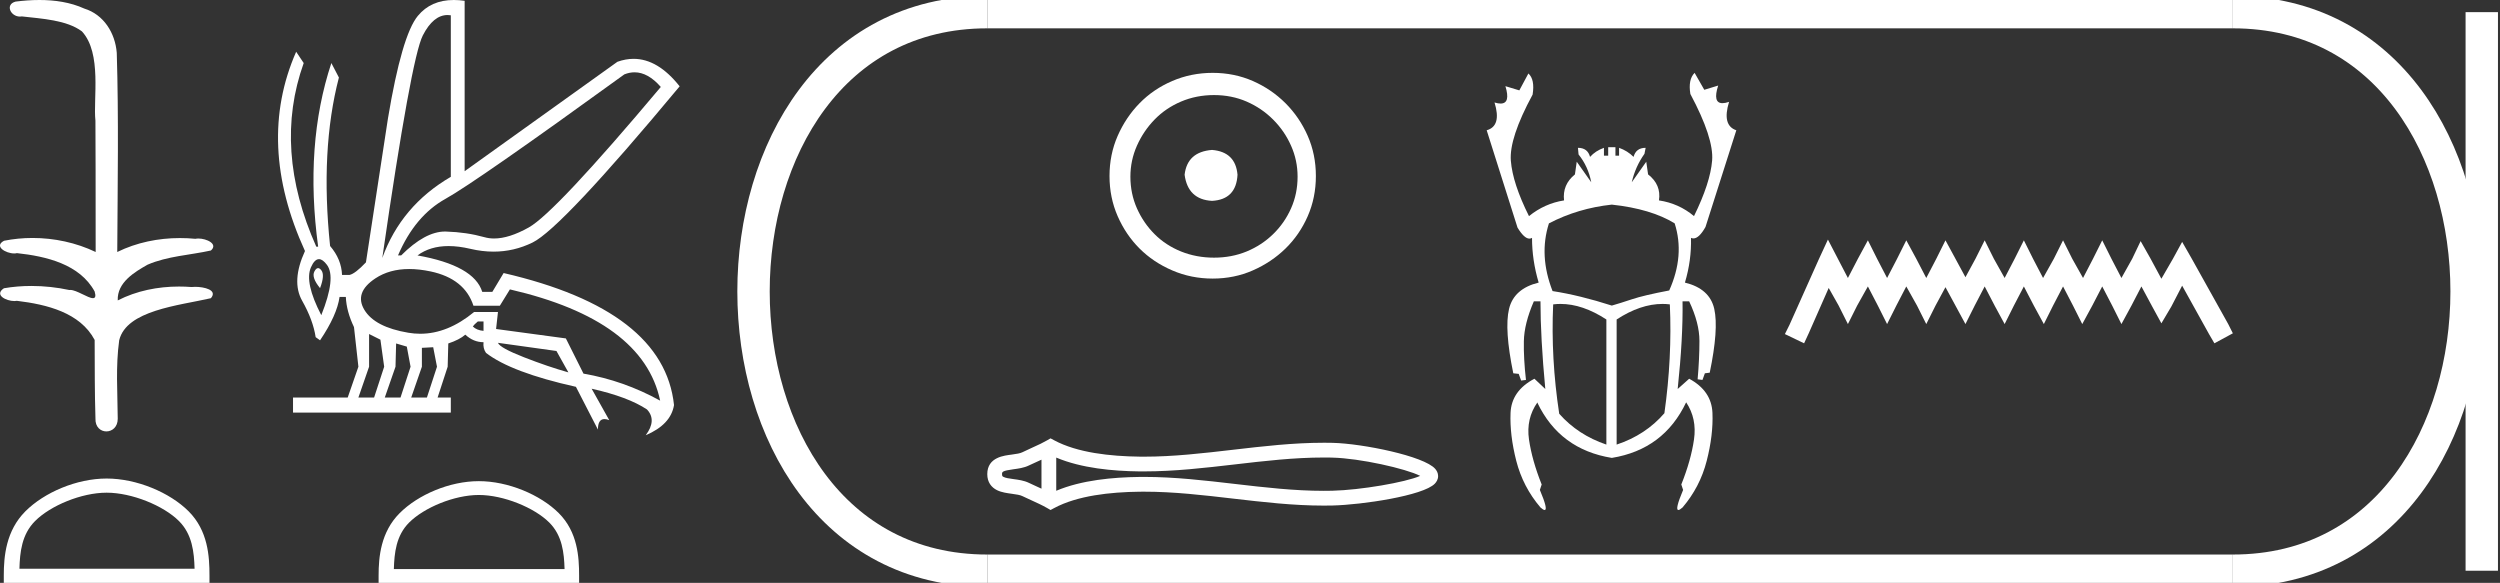 <?xml version="1.0" encoding="UTF-8" standalone="no"?>
<svg
   width="77.205"
   height="18.0"
   version="1.1"
   id="svg28"
   sodipodi:docname="aakheperenre.svg"
   inkscape:version="1.1.1 (3bf5ae0d25, 2021-09-20)"
   xmlns:inkscape="http://www.inkscape.org/namespaces/inkscape"
   xmlns:sodipodi="http://sodipodi.sourceforge.net/DTD/sodipodi-0.dtd"
   xmlns="http://www.w3.org/2000/svg"
   xmlns:svg="http://www.w3.org/2000/svg">
  <rect width="100%" height="100%" fill="#333333" stroke="none"/>
  <defs
     id="defs32" />
  <sodipodi:namedview
     id="namedview30"
     pagecolor="#ffffff"
     bordercolor="#666666"
     borderopacity="1.0"
     inkscape:pageshadow="2"
     inkscape:pageopacity="0.0"
     inkscape:pagecheckerboard="0"
     showgrid="false"
     inkscape:zoom="17.809764"
     inkscape:cx="38.602421"
     inkscape:cy="9.0119106"
     inkscape:window-width="1920"
     inkscape:window-height="1001"
     inkscape:window-x="-9"
     inkscape:window-y="-9"
     inkscape:window-maximized="1"
     inkscape:current-layer="svg28" />
  <path
     d="M 1.219 0.0 C 0.971 0.0 0.723 0.019 0.483 0.049 C 0.152 0.133 0.322 0.512 0.616 0.512 C 0.636 0.512 0.656 0.51 0.677 0.507 C 1.298 0.578 2.062 0.618 2.531 0.97 C 3.154 1.648 2.874 3.058 2.947 3.727 C 2.952 3.763 2.954 6.431 2.954 7.782 C 2.353 7.494 1.673 7.349 1.004 7.349 C 0.706 7.349 0.411 7.378 0.125 7.435 C -0.201 7.607 0.182 7.827 0.438 7.827 C 0.468 7.827 0.497 7.824 0.522 7.817 C 1.43 7.915 2.462 8.158 2.923 9.002 C 2.968 9.155 2.94 9.208 2.87 9.208 C 2.718 9.208 2.367 8.954 2.17 8.954 C 2.159 8.954 2.15 8.955 2.14 8.956 C 1.761 8.874 1.364 8.831 0.97 8.831 C 0.682 8.831 0.396 8.854 0.121 8.902 C -0.191 9.108 0.191 9.297 0.445 9.297 C 0.472 9.297 0.499 9.295 0.522 9.29 C 1.449 9.402 2.474 9.653 2.923 10.498 C 2.928 11.438 2.922 12.06 2.948 12.924 C 2.937 13.19 3.11 13.323 3.285 13.323 C 3.459 13.323 3.635 13.192 3.636 12.934 C 3.63 12.082 3.569 11.334 3.681 10.508 C 3.906 9.581 5.514 9.438 6.513 9.209 C 6.731 8.953 6.302 8.858 6.026 8.858 C 5.985 8.858 5.947 8.86 5.915 8.864 C 5.787 8.854 5.658 8.849 5.529 8.849 C 4.876 8.849 4.218 8.979 3.636 9.278 C 3.612 8.72 4.163 8.398 4.557 8.174 C 5.179 7.906 5.864 7.88 6.513 7.736 C 6.745 7.535 6.38 7.366 6.127 7.366 C 6.094 7.366 6.063 7.369 6.035 7.375 C 5.876 7.359 5.716 7.352 5.555 7.352 C 4.888 7.352 4.22 7.488 3.621 7.782 C 3.633 5.672 3.667 3.63 3.606 1.634 C 3.558 1.016 3.202 0.45 2.604 0.265 C 2.174 0.07 1.696 0.0 1.219 0.0 Z"
     style="fill:#ffffff;stroke:none"
     id="path2" />
  <path
     d="M 3.293 15.215 C 4.074 15.215 5.052 15.616 5.526 16.09 C 5.94 16.504 5.994 17.053 6.009 17.563 L 0.6 17.563 C 0.615 17.053 0.67 16.504 1.084 16.09 C 1.557 15.616 2.512 15.215 3.293 15.215 ZM 3.293 14.778 C 2.366 14.778 1.369 15.206 0.784 15.79 C 0.185 16.39 0.117 17.179 0.117 17.77 L 0.117 18 L 6.469 18 L 6.469 17.77 C 6.469 17.179 6.424 16.39 5.825 15.79 C 5.24 15.206 4.22 14.778 3.293 14.778 Z"
     style="fill:#ffffff;stroke:none"
     id="path4" />
  <path
     d="M 19.596 2.233 Q 20.011 2.233 20.407 2.685 Q 17.145 6.568 16.33 7.024 Q 15.721 7.365 15.259 7.365 Q 15.101 7.365 14.961 7.325 Q 14.407 7.17 13.776 7.151 Q 13.761 7.15 13.745 7.15 Q 13.127 7.15 12.388 7.888 L 12.291 7.888 Q 12.815 6.665 13.757 6.141 Q 14.699 5.617 19.281 2.297 Q 19.44 2.233 19.596 2.233 ZM 13.823 0.464 Q 13.872 0.464 13.922 0.472 L 13.922 5.461 Q 12.388 6.355 11.806 7.966 Q 12.699 1.792 13.058 1.093 Q 13.381 0.464 13.823 0.464 ZM 9.823 8.28 Q 9.763 8.28 9.709 8.383 Q 9.612 8.568 9.884 8.898 Q 10.039 8.49 9.922 8.345 Q 9.871 8.28 9.823 8.28 ZM 9.851 8.003 Q 9.965 8.003 10.097 8.18 Q 10.388 8.568 9.922 9.733 Q 9.398 8.723 9.602 8.257 Q 9.713 8.003 9.851 8.003 ZM 14.932 9.927 L 14.932 10.218 Q 14.718 10.199 14.602 10.082 Q 14.64 10.024 14.757 9.927 ZM 15.378 10.587 L 17.184 10.839 L 17.553 11.5 Q 16.931 11.325 16.184 11.034 Q 15.436 10.742 15.378 10.587 ZM 11.398 10.315 L 11.748 10.49 L 11.864 11.325 L 11.553 12.276 L 11.068 12.276 L 11.398 11.325 L 11.398 10.315 ZM 12.233 10.607 L 12.563 10.704 L 12.679 11.325 L 12.369 12.276 L 11.883 12.276 L 12.214 11.325 L 12.233 10.607 ZM 13.378 10.723 L 13.495 11.325 L 13.184 12.276 L 12.699 12.276 L 13.029 11.325 L 13.029 10.742 L 13.378 10.723 ZM 12.636 8.308 Q 12.946 8.308 13.301 8.383 Q 14.349 8.607 14.621 9.442 L 15.436 9.442 L 15.747 8.937 Q 19.863 9.888 20.387 12.373 Q 19.261 11.752 18.019 11.538 L 17.475 10.451 L 15.32 10.16 L 15.378 9.636 L 14.64 9.636 Q 13.825 10.307 12.977 10.307 Q 12.795 10.307 12.612 10.276 Q 11.573 10.102 11.252 9.568 Q 10.932 9.034 11.592 8.597 Q 12.029 8.308 12.636 8.308 ZM 14.014 0.0 Q 13.307 0.0 12.903 0.491 Q 12.408 1.093 11.981 3.656 L 11.301 8.102 Q 10.971 8.451 10.796 8.49 L 10.563 8.49 Q 10.544 8.005 10.194 7.597 Q 9.884 4.627 10.466 2.394 L 10.233 1.947 Q 9.398 4.471 9.825 7.617 L 9.767 7.617 Q 8.427 4.607 9.379 1.947 L 9.146 1.598 L 9.146 1.598 Q 7.903 4.432 9.418 7.752 Q 8.991 8.684 9.33 9.286 Q 9.67 9.888 9.748 10.412 L 9.884 10.509 Q 10.408 9.733 10.486 9.17 L 10.68 9.17 Q 10.699 9.616 10.932 10.102 L 11.068 11.325 L 10.738 12.276 L 9.049 12.276 L 9.049 12.742 L 13.922 12.742 L 13.922 12.276 L 13.514 12.276 L 13.825 11.325 L 13.844 10.607 Q 14.194 10.49 14.369 10.335 Q 14.621 10.568 14.932 10.568 Q 14.912 10.762 15.009 10.898 Q 15.786 11.5 17.786 11.946 L 18.465 13.266 Q 18.465 12.942 18.666 12.942 Q 18.73 12.942 18.815 12.975 L 18.271 12.004 L 18.271 12.004 Q 19.397 12.257 19.98 12.645 Q 20.29 12.975 19.941 13.441 Q 20.718 13.111 20.815 12.509 Q 20.504 9.577 15.553 8.432 L 15.204 9.014 L 14.893 9.014 Q 14.64 8.199 12.893 7.888 Q 13.283 7.599 13.852 7.599 Q 14.162 7.599 14.524 7.684 Q 14.891 7.771 15.242 7.771 Q 15.872 7.771 16.446 7.49 Q 17.339 7.053 20.989 2.666 Q 20.317 1.817 19.567 1.817 Q 19.321 1.817 19.067 1.908 L 14.349 5.287 L 14.349 0.025 Q 14.174 0.0 14.014 0.0 Z"
     style="fill:#ffffff;stroke:none"
     id="path6" />
  <path
     d="M 14.788 15.286 C 15.549 15.286 16.503 15.677 16.964 16.138 C 17.367 16.542 17.42 17.077 17.435 17.574 L 12.163 17.574 C 12.178 17.077 12.231 16.542 12.634 16.138 C 13.095 15.677 14.026 15.286 14.788 15.286 ZM 14.788 14.859 C 13.884 14.859 12.912 15.277 12.343 15.846 C 11.758 16.431 11.692 17.2 11.692 17.776 L 11.692 18 L 17.884 18 L 17.884 17.776 C 17.884 17.2 17.84 16.431 17.256 15.846 C 16.686 15.277 15.691 14.859 14.788 14.859 Z"
     style="fill:#ffffff;stroke:none"
     id="path8" />
  <path
     d="M 37.43 4.63 C 36.919 4.67 36.637 4.925 36.583 5.396 C 36.651 5.907 36.933 6.176 37.43 6.203 C 37.928 6.176 38.19 5.907 38.217 5.396 C 38.176 4.925 37.914 4.67 37.43 4.63 ZM 37.491 2.936 C 37.854 2.936 38.19 3.003 38.499 3.137 C 38.808 3.272 39.081 3.457 39.316 3.692 C 39.551 3.927 39.736 4.196 39.87 4.499 C 40.005 4.801 40.072 5.12 40.072 5.457 C 40.072 5.806 40.005 6.132 39.87 6.435 C 39.736 6.737 39.551 7.003 39.316 7.231 C 39.081 7.46 38.808 7.638 38.499 7.766 C 38.19 7.893 37.854 7.957 37.491 7.957 C 37.128 7.957 36.788 7.893 36.472 7.766 C 36.156 7.638 35.884 7.46 35.656 7.231 C 35.427 7.003 35.246 6.737 35.111 6.435 C 34.977 6.132 34.909 5.806 34.909 5.457 C 34.909 5.12 34.977 4.801 35.111 4.499 C 35.246 4.196 35.427 3.927 35.656 3.692 C 35.884 3.457 36.156 3.272 36.472 3.137 C 36.788 3.003 37.128 2.936 37.491 2.936 ZM 37.45 2.25 C 37.007 2.25 36.59 2.334 36.2 2.502 C 35.81 2.67 35.474 2.899 35.192 3.188 C 34.909 3.477 34.684 3.813 34.516 4.196 C 34.348 4.579 34.264 4.993 34.264 5.436 C 34.264 5.88 34.348 6.293 34.516 6.677 C 34.684 7.06 34.909 7.393 35.192 7.675 C 35.474 7.957 35.81 8.182 36.2 8.35 C 36.59 8.519 37.007 8.603 37.45 8.603 C 37.894 8.603 38.308 8.519 38.691 8.35 C 39.074 8.182 39.41 7.957 39.699 7.675 C 39.988 7.393 40.217 7.06 40.385 6.677 C 40.553 6.293 40.637 5.88 40.637 5.436 C 40.637 4.993 40.553 4.579 40.385 4.196 C 40.217 3.813 39.988 3.477 39.699 3.188 C 39.41 2.899 39.074 2.67 38.691 2.502 C 38.308 2.334 37.894 2.25 37.45 2.25 Z"
     style="fill:#ffffff;stroke:none"
     id="path10" />
  <path
     d="M 43.982 14.62 C 43.982 14.62 43.982 14.62 43.982 14.621 L 43.982 14.621 C 43.982 14.621 43.982 14.621 43.982 14.621 L 43.982 14.621 C 43.982 14.62 43.982 14.62 43.982 14.62 ZM 43.978 14.778 C 43.978 14.778 43.978 14.778 43.978 14.778 L 43.978 14.778 C 43.978 14.778 43.978 14.778 43.978 14.778 C 43.978 14.778 43.978 14.778 43.978 14.778 ZM 32.163 14.196 L 32.163 15.091 L 32.163 15.091 C 32.12 15.072 32.078 15.053 32.038 15.034 L 32.038 15.034 C 31.945 14.992 31.858 14.953 31.775 14.912 L 31.775 14.912 C 31.622 14.837 31.436 14.814 31.302 14.796 L 31.302 14.796 C 31.151 14.776 31.055 14.76 30.993 14.729 L 30.993 14.729 C 30.959 14.713 30.945 14.703 30.945 14.643 C 30.945 14.572 30.949 14.539 31.302 14.491 L 31.302 14.491 C 31.436 14.473 31.622 14.45 31.775 14.374 L 31.775 14.374 L 31.775 14.374 C 31.858 14.334 31.945 14.295 32.038 14.253 L 32.038 14.253 C 32.078 14.234 32.12 14.215 32.163 14.196 ZM 32.619 15.156 L 32.619 15.156 L 32.619 15.156 C 32.619 15.156 32.619 15.156 32.619 15.156 ZM 40.88 14.129 C 40.927 14.129 40.974 14.129 41.021 14.129 L 41.021 14.129 C 41.062 14.13 41.103 14.131 41.144 14.132 L 41.144 14.132 C 42.001 14.152 43.413 14.471 43.858 14.696 L 43.858 14.696 C 43.407 14.896 42.008 15.135 41.144 15.155 L 41.144 15.155 L 41.144 15.155 C 41.056 15.157 40.968 15.158 40.88 15.158 C 39.97 15.158 39.06 15.053 38.135 14.945 L 38.135 14.945 C 37.213 14.838 36.276 14.728 35.331 14.728 C 35.283 14.728 35.234 14.729 35.185 14.729 L 35.185 14.729 C 34.374 14.739 33.402 14.825 32.619 15.156 L 32.619 15.156 L 32.619 14.131 L 32.619 14.131 C 33.402 14.462 34.374 14.548 35.185 14.558 L 35.185 14.558 L 35.185 14.558 C 35.234 14.558 35.283 14.558 35.331 14.558 C 36.276 14.558 37.213 14.449 38.135 14.342 C 39.06 14.234 39.97 14.129 40.88 14.129 ZM 32.443 13.537 L 32.334 13.6 C 32.269 13.637 32.203 13.672 32.135 13.705 L 32.135 13.705 C 32.041 13.751 31.947 13.794 31.85 13.837 L 31.85 13.837 C 31.759 13.879 31.665 13.921 31.574 13.966 L 31.574 13.966 L 31.574 13.966 C 31.501 14.002 31.396 14.018 31.241 14.039 L 31.241 14.039 C 31.032 14.068 30.489 14.108 30.489 14.643 C 30.489 14.891 30.615 15.051 30.791 15.138 L 30.791 15.138 C 30.935 15.209 31.114 15.23 31.241 15.248 L 31.241 15.248 C 31.396 15.269 31.501 15.285 31.574 15.321 L 31.574 15.321 L 31.574 15.321 C 31.665 15.366 31.759 15.408 31.85 15.449 L 31.85 15.449 C 32.017 15.525 32.178 15.598 32.334 15.687 L 32.443 15.75 L 32.555 15.69 C 33.273 15.304 34.29 15.196 35.191 15.185 L 35.191 15.185 L 35.191 15.185 C 35.238 15.184 35.285 15.184 35.332 15.184 C 36.244 15.184 37.156 15.29 38.082 15.398 L 38.082 15.398 C 39.003 15.505 39.938 15.614 40.881 15.614 C 40.972 15.614 41.064 15.613 41.155 15.611 L 41.155 15.611 C 42.062 15.589 43.951 15.309 44.31 14.937 L 44.31 14.937 C 44.356 14.889 44.412 14.81 44.412 14.702 C 44.412 14.602 44.363 14.526 44.322 14.479 L 44.322 14.479 C 43.979 14.083 42.08 13.698 41.155 13.676 L 41.155 13.676 L 41.155 13.676 C 41.112 13.675 41.069 13.674 41.026 13.674 L 41.026 13.674 C 40.978 13.673 40.929 13.673 40.881 13.673 C 39.939 13.673 39.003 13.782 38.082 13.889 C 37.156 13.997 36.244 14.103 35.332 14.103 C 35.285 14.103 35.238 14.103 35.191 14.102 L 35.191 14.102 C 34.29 14.091 33.273 13.983 32.555 13.597 L 32.443 13.537 Z"
     style="fill:#ffffff;stroke:none"
     id="path12" />
  <path
     d="M 49.776 6.319 Q 50.989 6.45 51.717 6.898 Q 52.034 7.887 51.549 8.97 Q 50.765 9.119 50.401 9.241 Q 50.037 9.362 49.776 9.437 Q 48.786 9.119 47.946 8.989 Q 47.517 7.887 47.834 6.898 Q 48.73 6.431 49.776 6.319 ZM 48.191 9.386 Q 48.872 9.386 49.608 9.866 L 49.608 13.73 Q 48.73 13.432 48.152 12.778 Q 47.89 11.061 47.965 9.4 Q 48.077 9.386 48.191 9.386 ZM 51.342 9.386 Q 51.456 9.386 51.568 9.4 Q 51.642 11.042 51.4 12.76 Q 50.821 13.432 49.925 13.73 L 49.925 9.866 Q 50.661 9.386 51.342 9.386 ZM 52.333 2.25 Q 52.128 2.455 52.202 2.903 Q 52.93 4.266 52.874 4.957 Q 52.818 5.647 52.314 6.674 Q 51.848 6.282 51.232 6.189 Q 51.306 5.703 50.896 5.386 L 50.84 4.994 L 50.392 5.629 Q 50.504 5.143 50.784 4.751 L 50.821 4.565 Q 50.522 4.565 50.448 4.845 Q 50.261 4.658 50 4.565 L 50 4.807 L 49.888 4.807 L 49.888 4.546 L 49.664 4.546 L 49.664 4.807 L 49.533 4.807 L 49.533 4.565 Q 49.272 4.658 49.104 4.845 Q 49.029 4.565 48.73 4.565 L 48.749 4.77 Q 49.048 5.143 49.141 5.629 L 48.693 4.994 L 48.637 5.386 Q 48.245 5.703 48.301 6.189 Q 47.704 6.282 47.218 6.674 Q 46.714 5.666 46.658 4.966 Q 46.602 4.266 47.33 2.922 Q 47.405 2.455 47.2 2.269 L 46.92 2.791 L 46.49 2.661 L 46.49 2.661 Q 46.655 3.198 46.341 3.198 Q 46.263 3.198 46.154 3.165 L 46.154 3.165 Q 46.378 3.893 45.912 4.023 L 46.864 7.029 Q 47.071 7.369 47.231 7.369 Q 47.273 7.369 47.312 7.346 Q 47.312 8.037 47.517 8.727 Q 46.752 8.914 46.602 9.54 Q 46.453 10.165 46.733 11.528 L 46.901 11.546 L 46.976 11.752 L 47.125 11.733 Q 47.05 11.08 47.06 10.538 Q 47.069 9.997 47.368 9.306 L 47.573 9.306 Q 47.573 10.426 47.722 12.013 L 47.386 11.696 Q 46.677 12.069 46.649 12.75 Q 46.621 13.432 46.826 14.234 Q 47.032 15.037 47.573 15.672 Q 47.661 15.75 47.702 15.75 Q 47.816 15.75 47.554 15.13 L 47.61 14.962 Q 47.312 14.216 47.218 13.572 Q 47.125 12.928 47.48 12.424 L 47.48 12.442 Q 48.17 13.88 49.776 14.141 Q 51.381 13.88 52.072 12.424 Q 52.408 12.928 52.314 13.572 Q 52.221 14.216 51.922 14.962 L 51.978 15.13 Q 51.717 15.75 51.831 15.75 Q 51.872 15.75 51.96 15.672 Q 52.501 15.037 52.706 14.234 Q 52.912 13.432 52.884 12.75 Q 52.856 12.069 52.165 11.696 L 51.81 12.013 Q 51.978 10.426 51.96 9.306 L 52.165 9.306 Q 52.482 9.978 52.482 10.529 Q 52.482 11.08 52.426 11.714 L 52.576 11.733 L 52.65 11.528 L 52.8 11.509 Q 53.08 10.165 52.94 9.54 Q 52.8 8.914 52.034 8.727 Q 52.24 8.037 52.221 7.346 L 52.221 7.346 Q 52.258 7.363 52.296 7.363 Q 52.47 7.363 52.669 7.01 L 53.621 4.023 Q 53.173 3.874 53.397 3.146 L 53.397 3.146 Q 53.278 3.186 53.194 3.186 Q 52.885 3.186 53.061 2.642 L 53.061 2.642 L 52.632 2.773 L 52.333 2.25 Z"
     style="fill:#ffffff;stroke:none"
     id="path14" />
  <path
     d="M 56.45 7.398 L 56.165 8.015 L 55.263 10.032 L 55.121 10.317 L 55.714 10.602 L 55.857 10.293 L 56.474 8.893 L 56.782 9.439 L 57.067 10.008 L 57.352 9.439 L 57.684 8.846 L 57.992 9.439 L 58.277 10.008 L 58.562 9.439 L 58.87 8.846 L 59.202 9.439 L 59.487 10.008 L 59.772 9.439 L 60.08 8.869 L 60.389 9.439 L 60.697 10.008 L 60.982 9.439 L 61.291 8.846 L 61.599 9.439 L 61.907 10.008 L 62.192 9.439 L 62.501 8.846 L 62.809 9.439 L 63.118 10.008 L 63.402 9.439 L 63.711 8.846 L 64.019 9.439 L 64.304 10.008 L 64.613 9.439 L 64.921 8.846 L 65.229 9.439 L 65.514 10.008 L 65.823 9.439 L 66.131 8.846 L 66.463 9.463 L 66.748 9.985 L 67.057 9.463 L 67.389 8.822 L 68.219 10.317 L 68.385 10.602 L 68.955 10.293 L 68.812 10.008 L 67.674 7.968 L 67.389 7.47 L 67.104 7.992 L 66.748 8.608 L 66.416 7.992 L 66.107 7.446 L 65.846 7.992 L 65.514 8.585 L 65.206 7.992 L 64.921 7.422 L 64.636 7.992 L 64.328 8.585 L 63.996 7.992 L 63.711 7.422 L 63.426 7.992 L 63.094 8.585 L 62.785 7.992 L 62.501 7.422 L 62.216 7.992 L 61.907 8.585 L 61.575 7.992 L 61.291 7.422 L 61.006 7.992 L 60.697 8.561 L 60.389 7.992 L 60.08 7.422 L 59.796 7.992 L 59.487 8.585 L 59.179 7.992 L 58.87 7.422 L 58.585 7.992 L 58.277 8.585 L 57.969 7.992 L 57.684 7.422 L 57.375 7.992 L 57.067 8.585 L 56.758 7.992 L 56.45 7.398 Z"
     style="fill:#ffffff;stroke:none"
     id="path16" />
  <path
     d="M 30.489 0.375 C 20.864 0.375 20.864 17.625 30.489 17.625 "
     style="fill:none;stroke:#ffffff;stroke-width:1"
     id="path18" />
  <path
     d="M 30.489 0.375 L 68.955 0.375 "
     style="fill:none;stroke:#ffffff;stroke-width:1"
     id="path20" />
  <path
     d="M 30.489 17.625 L 68.955 17.625 "
     style="fill:none;stroke:#ffffff;stroke-width:1"
     id="path22" />
  <path
     d="M 76.642 0.375 L 76.642 17.625 "
     style="fill:none;stroke:#ffffff;stroke-width:1"
     id="path24" />
  <path
     d="M 68.955 0.375 C 78.58 0.375 78.58 17.625 68.955 17.625 "
     style="fill:none;stroke:#ffffff;stroke-width:1"
     id="path26" />
</svg>
